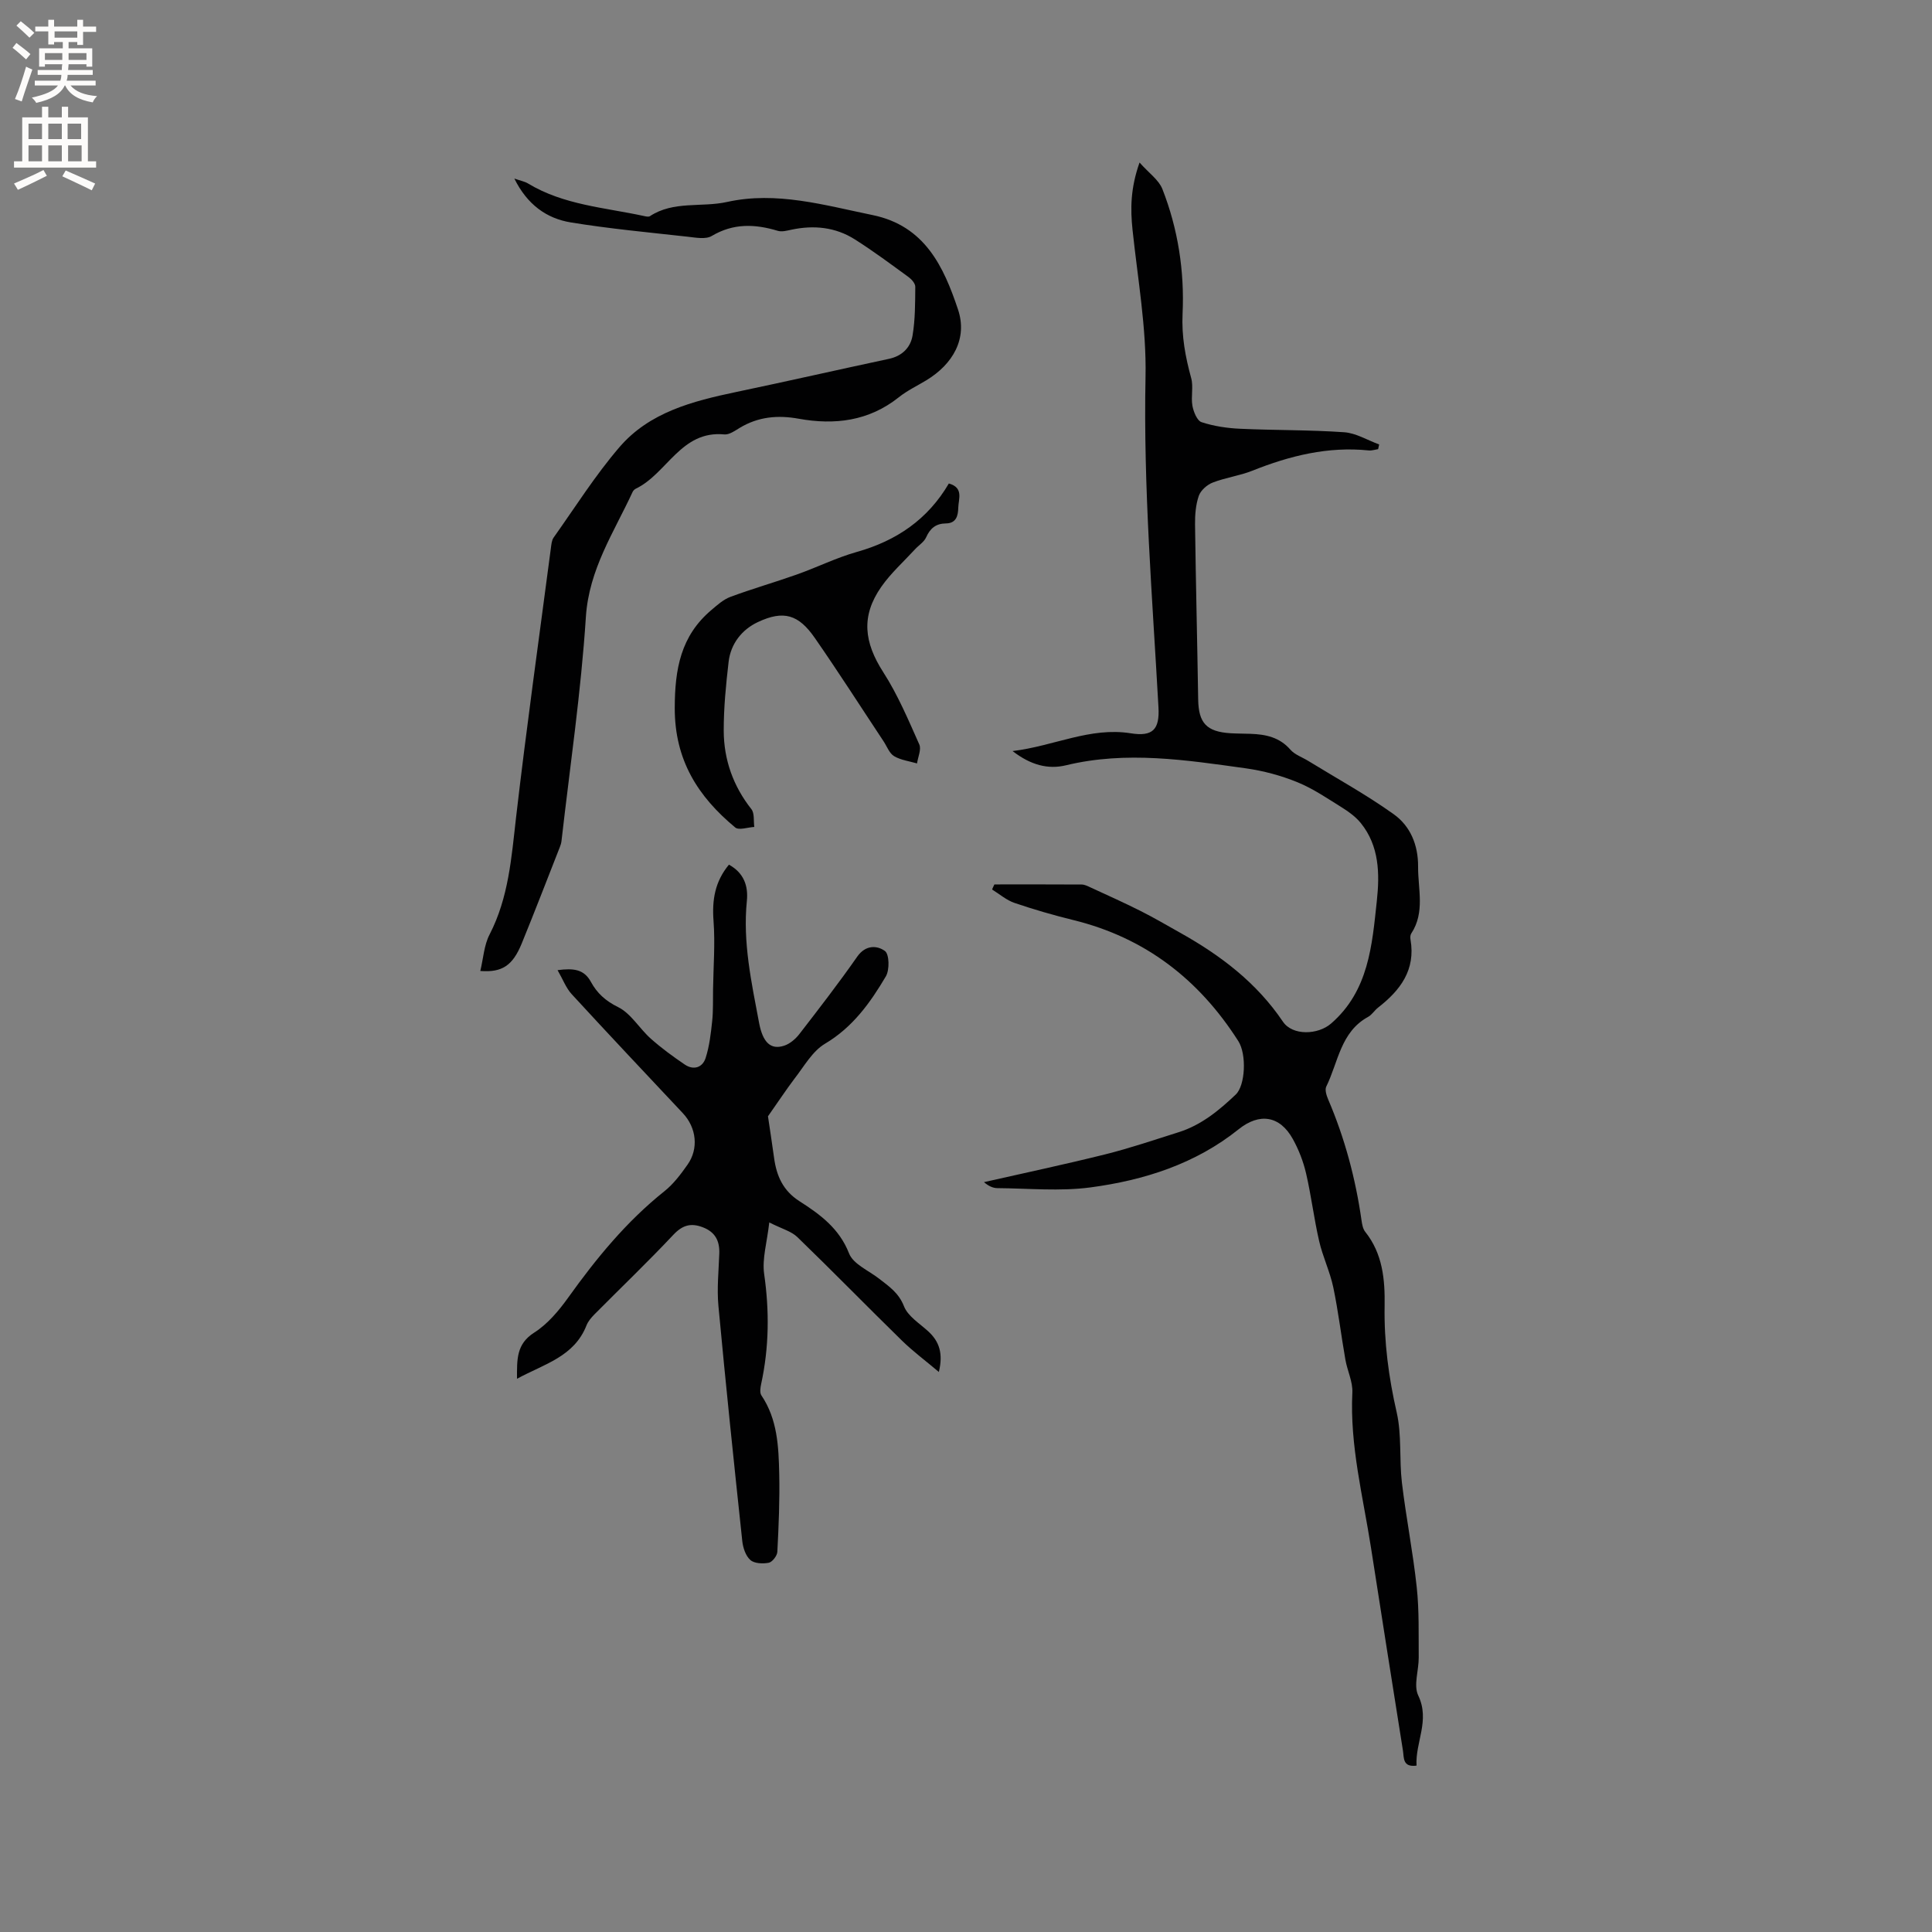 <svg enable-background="new 0 0 400 400" viewBox="0 0 400 400" xmlns="http://www.w3.org/2000/svg"><rect x="0" y="0" width="400" height="400" fill="#808080" stroke="none"/><g fill="#010102"><path d="m205.88 183.11c6.02 0 12.04-.02 18.06.02.59 0 1.2.3 1.75.56 3.51 1.62 7.05 3.2 10.5 4.94 2.82 1.42 5.55 3.03 8.3 4.57 8.3 4.66 15.71 10.29 21.13 18.33 1.98 2.93 7.24 2.75 9.97.38 7.8-6.78 8.48-16.2 9.47-25.41.6-5.6.52-11.33-3.31-16.08-1.02-1.26-2.42-2.3-3.81-3.17-3.04-1.89-6.04-3.96-9.33-5.3-3.38-1.38-7.02-2.36-10.64-2.87-12.37-1.72-24.75-3.66-37.25-.64-3.75.91-7.33-.05-11.08-2.94 8.6-1.04 16.05-5.02 24.47-3.68 4.56.73 5.99-.79 5.74-5.35-1.26-22.79-3.15-45.54-2.68-68.44.21-10.13-1.62-20.3-2.69-30.44-.46-4.37-.43-8.62 1.45-13.94 1.95 2.2 3.98 3.59 4.73 5.49 3.24 8.26 4.59 17.03 4.18 25.8-.22 4.72.58 8.94 1.78 13.33.5 1.8-.08 3.88.26 5.75.23 1.25.97 3.09 1.9 3.39 2.54.83 5.29 1.24 7.98 1.36 7.17.33 14.37.22 21.53.72 2.46.17 4.83 1.65 7.25 2.53-.07.32-.14.65-.21.97-.65.1-1.31.33-1.94.27-8.44-.87-16.36 1.1-24.12 4.2-2.64 1.05-5.54 1.42-8.19 2.45-1.17.45-2.48 1.61-2.88 2.74-.64 1.85-.8 3.94-.78 5.92.16 12.08.46 24.16.65 36.24.08 4.89 1.73 6.69 6.71 7 1.37.08 2.75.07 4.13.12 3.14.11 6.01.7 8.25 3.28.92 1.05 2.45 1.56 3.7 2.33 5.93 3.64 12.05 7 17.7 11.04 3.43 2.45 5.07 6.35 5.04 10.84-.03 4.68 1.47 9.47-1.42 13.86-.21.32-.22.85-.15 1.25 1.09 6.28-2.11 10.5-6.7 14.07-.75.58-1.28 1.5-2.09 1.94-5.7 3.12-6.17 9.39-8.65 14.42-.33.67.05 1.86.4 2.68 3.44 8.03 5.67 16.39 6.9 25.03.12.82.28 1.76.77 2.37 3.62 4.54 4.1 9.9 4.01 15.36-.13 7.46.83 14.72 2.5 22.02 1.07 4.68.51 9.72 1.08 14.54.86 7.24 2.3 14.42 3.07 21.67.52 4.81.37 9.69.41 14.54.02 2.65-1.11 5.74-.1 7.86 2.49 5.19-.64 9.71-.35 14.52-2.91.4-2.59-1.66-2.81-3.07-2.24-14.01-4.43-28.03-6.62-42.05-1.66-10.65-4.4-21.16-3.86-32.11.11-2.24-1.04-4.52-1.44-6.81-.88-4.99-1.47-10.03-2.51-14.99-.69-3.26-2.19-6.34-2.93-9.59-1.07-4.64-1.63-9.39-2.71-14.03-.57-2.44-1.51-4.87-2.73-7.07-2.68-4.85-6.9-5.49-11.22-2.03-8.97 7.19-19.58 10.56-30.68 12.04-6.32.84-12.85.2-19.28.15-.91-.01-1.82-.42-2.77-1.24 8.38-1.9 16.79-3.68 25.13-5.76 5.12-1.28 10.14-2.99 15.18-4.58 4.67-1.47 8.35-4.5 11.82-7.8 1.98-1.88 2.29-8.31.53-11.06-8.14-12.77-19.3-21.42-34.16-25.06-4.11-1.01-8.18-2.19-12.18-3.55-1.67-.57-3.1-1.83-4.64-2.78.14-.35.31-.7.48-1.05z"/><path d="m159 231.12c.36 2.41.84 5.52 1.27 8.64.51 3.71 1.85 6.76 5.24 8.93 4.25 2.72 8.25 5.62 10.28 10.82.86 2.21 4.05 3.54 6.21 5.22 2.06 1.6 4.08 2.95 5.16 5.72.81 2.06 3.21 3.54 5 5.17 2.33 2.12 3.14 4.62 2.22 8.43-2.75-2.32-5.34-4.25-7.63-6.48-7.26-7.1-14.36-14.38-21.66-21.44-1.26-1.22-3.23-1.72-5.82-3.04-.46 4.12-1.51 7.51-1.06 10.68 1.1 7.66 1.02 15.18-.61 22.72-.17.78-.34 1.85.04 2.41 3.33 4.94 3.56 10.59 3.69 16.19.12 5.4-.11 10.81-.39 16.2-.04.82-1.04 2.11-1.77 2.26-1.23.24-2.99.17-3.82-.57-.97-.86-1.52-2.53-1.67-3.92-1.73-16.22-3.43-32.45-4.94-48.7-.33-3.56.05-7.2.18-10.8.1-2.62-.82-4.47-3.4-5.46-2.47-.95-4.21-.47-6.12 1.56-5.29 5.63-10.88 10.97-16.32 16.46-.65.66-1.31 1.43-1.65 2.28-2.55 6.51-8.76 7.99-14.39 11.06-.01-4.05-.14-7.19 3.55-9.55 2.77-1.76 5.09-4.52 7.04-7.24 5.81-8.12 12.07-15.77 19.93-22.04 1.87-1.49 3.39-3.51 4.78-5.49 2.36-3.33 1.85-7.67-.96-10.66-7.69-8.19-15.4-16.36-23-24.63-1.19-1.29-1.84-3.08-2.94-4.99 3.34-.44 5.48-.19 6.91 2.44 1.25 2.3 3 3.92 5.6 5.2 2.69 1.32 4.43 4.45 6.8 6.55 2.19 1.95 4.59 3.7 7.02 5.35 1.85 1.25 3.7.62 4.33-1.38.78-2.44 1.08-5.06 1.35-7.62.23-2.17.14-4.37.18-6.56.07-4.72.45-9.47.1-14.16-.33-4.34.28-8.16 3.19-11.66 3.11 1.71 4.02 4.43 3.71 7.51-.87 8.58.96 16.88 2.52 25.19.78 4.17 2.45 5.68 5.2 4.78 1.19-.39 2.36-1.39 3.15-2.41 4.08-5.28 8.17-10.57 11.99-16.04 1.73-2.47 4.13-2.32 5.72-1.16.92.67.99 3.9.2 5.25-3.22 5.45-6.85 10.54-12.6 13.95-2.61 1.55-4.33 4.68-6.3 7.21-1.81 2.39-3.44 4.89-5.51 7.82z"/><path d="m106.49 36.97c1.34.47 2.16.61 2.82 1.01 7.38 4.47 15.87 4.98 24 6.74.4.09.95.22 1.24.04 4.91-3.23 10.69-1.77 16-2.95 10.2-2.26 20.14.67 30.12 2.72 10.83 2.23 14.72 10.71 17.68 19.56 2 5.99-1.03 11.29-6.57 14.65-1.9 1.15-3.95 2.12-5.68 3.5-6.21 4.95-13.28 5.8-20.75 4.45-4.36-.79-8.38-.41-12.21 1.9-.99.6-2.17 1.45-3.18 1.35-8.98-.86-11.84 8.12-18.31 11.23-.27.13-.54.4-.67.67-3.87 8.37-9.04 16.02-9.68 25.89-1 15.51-3.29 30.94-5.05 46.4-.05.42-.17.83-.33 1.22-2.62 6.67-5.19 13.35-7.9 19.98-1.88 4.59-4.05 6.04-8.58 5.7.63-2.59.77-5.33 1.92-7.55 3.96-7.67 4.53-15.95 5.49-24.29 2.16-18.61 4.77-37.17 7.21-55.75.1-.73.16-1.57.56-2.14 4.47-6.29 8.61-12.88 13.62-18.71 6.22-7.25 15.17-9.54 24.17-11.43 10.56-2.21 21.07-4.61 31.62-6.86 2.73-.58 4.48-2.33 4.9-4.81.56-3.31.54-6.73.57-10.11.01-.67-.74-1.54-1.36-1.99-3.67-2.68-7.32-5.4-11.16-7.83-4.02-2.55-8.5-2.99-13.14-2-.92.2-1.97.48-2.81.23-4.72-1.43-9.2-1.6-13.68 1.07-1.25.74-3.32.33-4.97.15-8.08-.9-16.19-1.65-24.2-2.96-5.02-.82-9.03-3.69-11.69-9.08z"/><path d="m196.45 100.1c3.1.88 2 3.18 1.95 5.01-.04 1.65-.4 3.24-2.57 3.26-2.04.02-3.25 1-4.08 2.87-.44.99-1.56 1.66-2.33 2.51-2.35 2.56-5 4.93-6.97 7.76-4.21 6.04-3.57 11.45.42 17.66 3 4.66 5.19 9.87 7.46 14.96.46 1.03-.28 2.61-.47 3.93-1.6-.47-3.35-.68-4.74-1.5-.99-.59-1.48-2.01-2.18-3.07-4.74-7.15-9.36-14.38-14.25-21.42-3.37-4.86-6.46-5.77-11.77-3.28-3.29 1.54-5.63 4.46-6.07 8.24-.55 4.73-1.02 9.5-1.01 14.26.02 5.99 1.95 11.45 5.73 16.24.67.85.42 2.43.6 3.68-1.34.07-3.19.74-3.95.11-7.7-6.39-12.53-13.92-12.52-24.71.01-8.12 1.25-14.95 7.57-20.3 1.23-1.04 2.5-2.2 3.97-2.74 4.52-1.68 9.18-3.01 13.72-4.62 4.18-1.48 8.19-3.48 12.44-4.68 8.21-2.31 14.7-6.74 19.05-14.17z"/></g><path d="m2.6 9.9.8-1c.9.7 1.9 1.4 2.9 2.3l-.9 1.1c-1.1-1-2-1.8-2.8-2.4zm.5 10.6c.9-2.1 1.6-4.3 2.3-6.7.4.2.8.4 1.3.6-.7 2.1-1.5 4.3-2.2 6.6zm.3-15.2.9-.9c1 .8 2 1.6 2.8 2.4l-1 1c-.9-.9-1.8-1.7-2.7-2.5zm12.6-1.2h1.2v1.4h2.7v1.1h-2.7v2.7h-1.2v-.6h-1.8v1.3h4.9v3.8h-1.2v-.5h-3.7c0 .4-.1.9-.1 1.2h5.1v1h-5.2c0 .5-.1.9-.2 1.2h6v1h-5.2c1.1 1.3 2.9 2 5.5 2.2-.4.4-.7.8-.9 1.3-2.9-.5-4.8-1.6-5.7-3.5h-.1c-.8 1.7-2.7 2.9-5.9 3.6-.2-.4-.6-.8-.9-1.1 2.8-.6 4.6-1.4 5.4-2.5h-4.8v-1h5.3c.1-.3.2-.7.2-1.2h-4.9v-1h5c0-.4 0-.8.1-1.2h-3.6v.5h-1.2v-3.8h4.9v-1.3h-1.8v.5h-1.2v-2.7h-2.7v-1h2.7v-1.4h1.2v1.4h4.8zm-6.7 8.3h3.6c0-.4 0-.9 0-1.4h-3.6zm1.9-4.6h4.8v-1.3h-4.7v1.3zm6.7 3.2h-3.7v1.4h3.7z" fill="#fcfbfa"/><path d="m8.7 22.1h1.3v2.2h2.8v-2.2h1.3v2.2h4.1v9.1h1.7v1.3h-17v-1.3h1.7v-9.1h4.1zm.3 13.1.7 1.2c-1.8.9-3.8 1.9-6 2.9-.2-.4-.5-.8-.8-1.3 2.3-1 4.4-1.9 6.1-2.8zm-3.1-6.4h2.8v-3.2h-2.8zm0 4.6h2.8v-3.3h-2.8zm4.1-4.6h2.8v-3.2h-2.8zm0 4.6h2.8v-3.3h-2.8zm3.6 1.9c2.1.9 4.1 1.8 6.1 2.7l-.7 1.4c-2.2-1.1-4.2-2-6.1-2.9zm3.2-9.7h-2.8v3.2h2.8zm-2.7 7.8h2.8v-3.3h-2.8z" fill="#fcfbfa"/></svg>